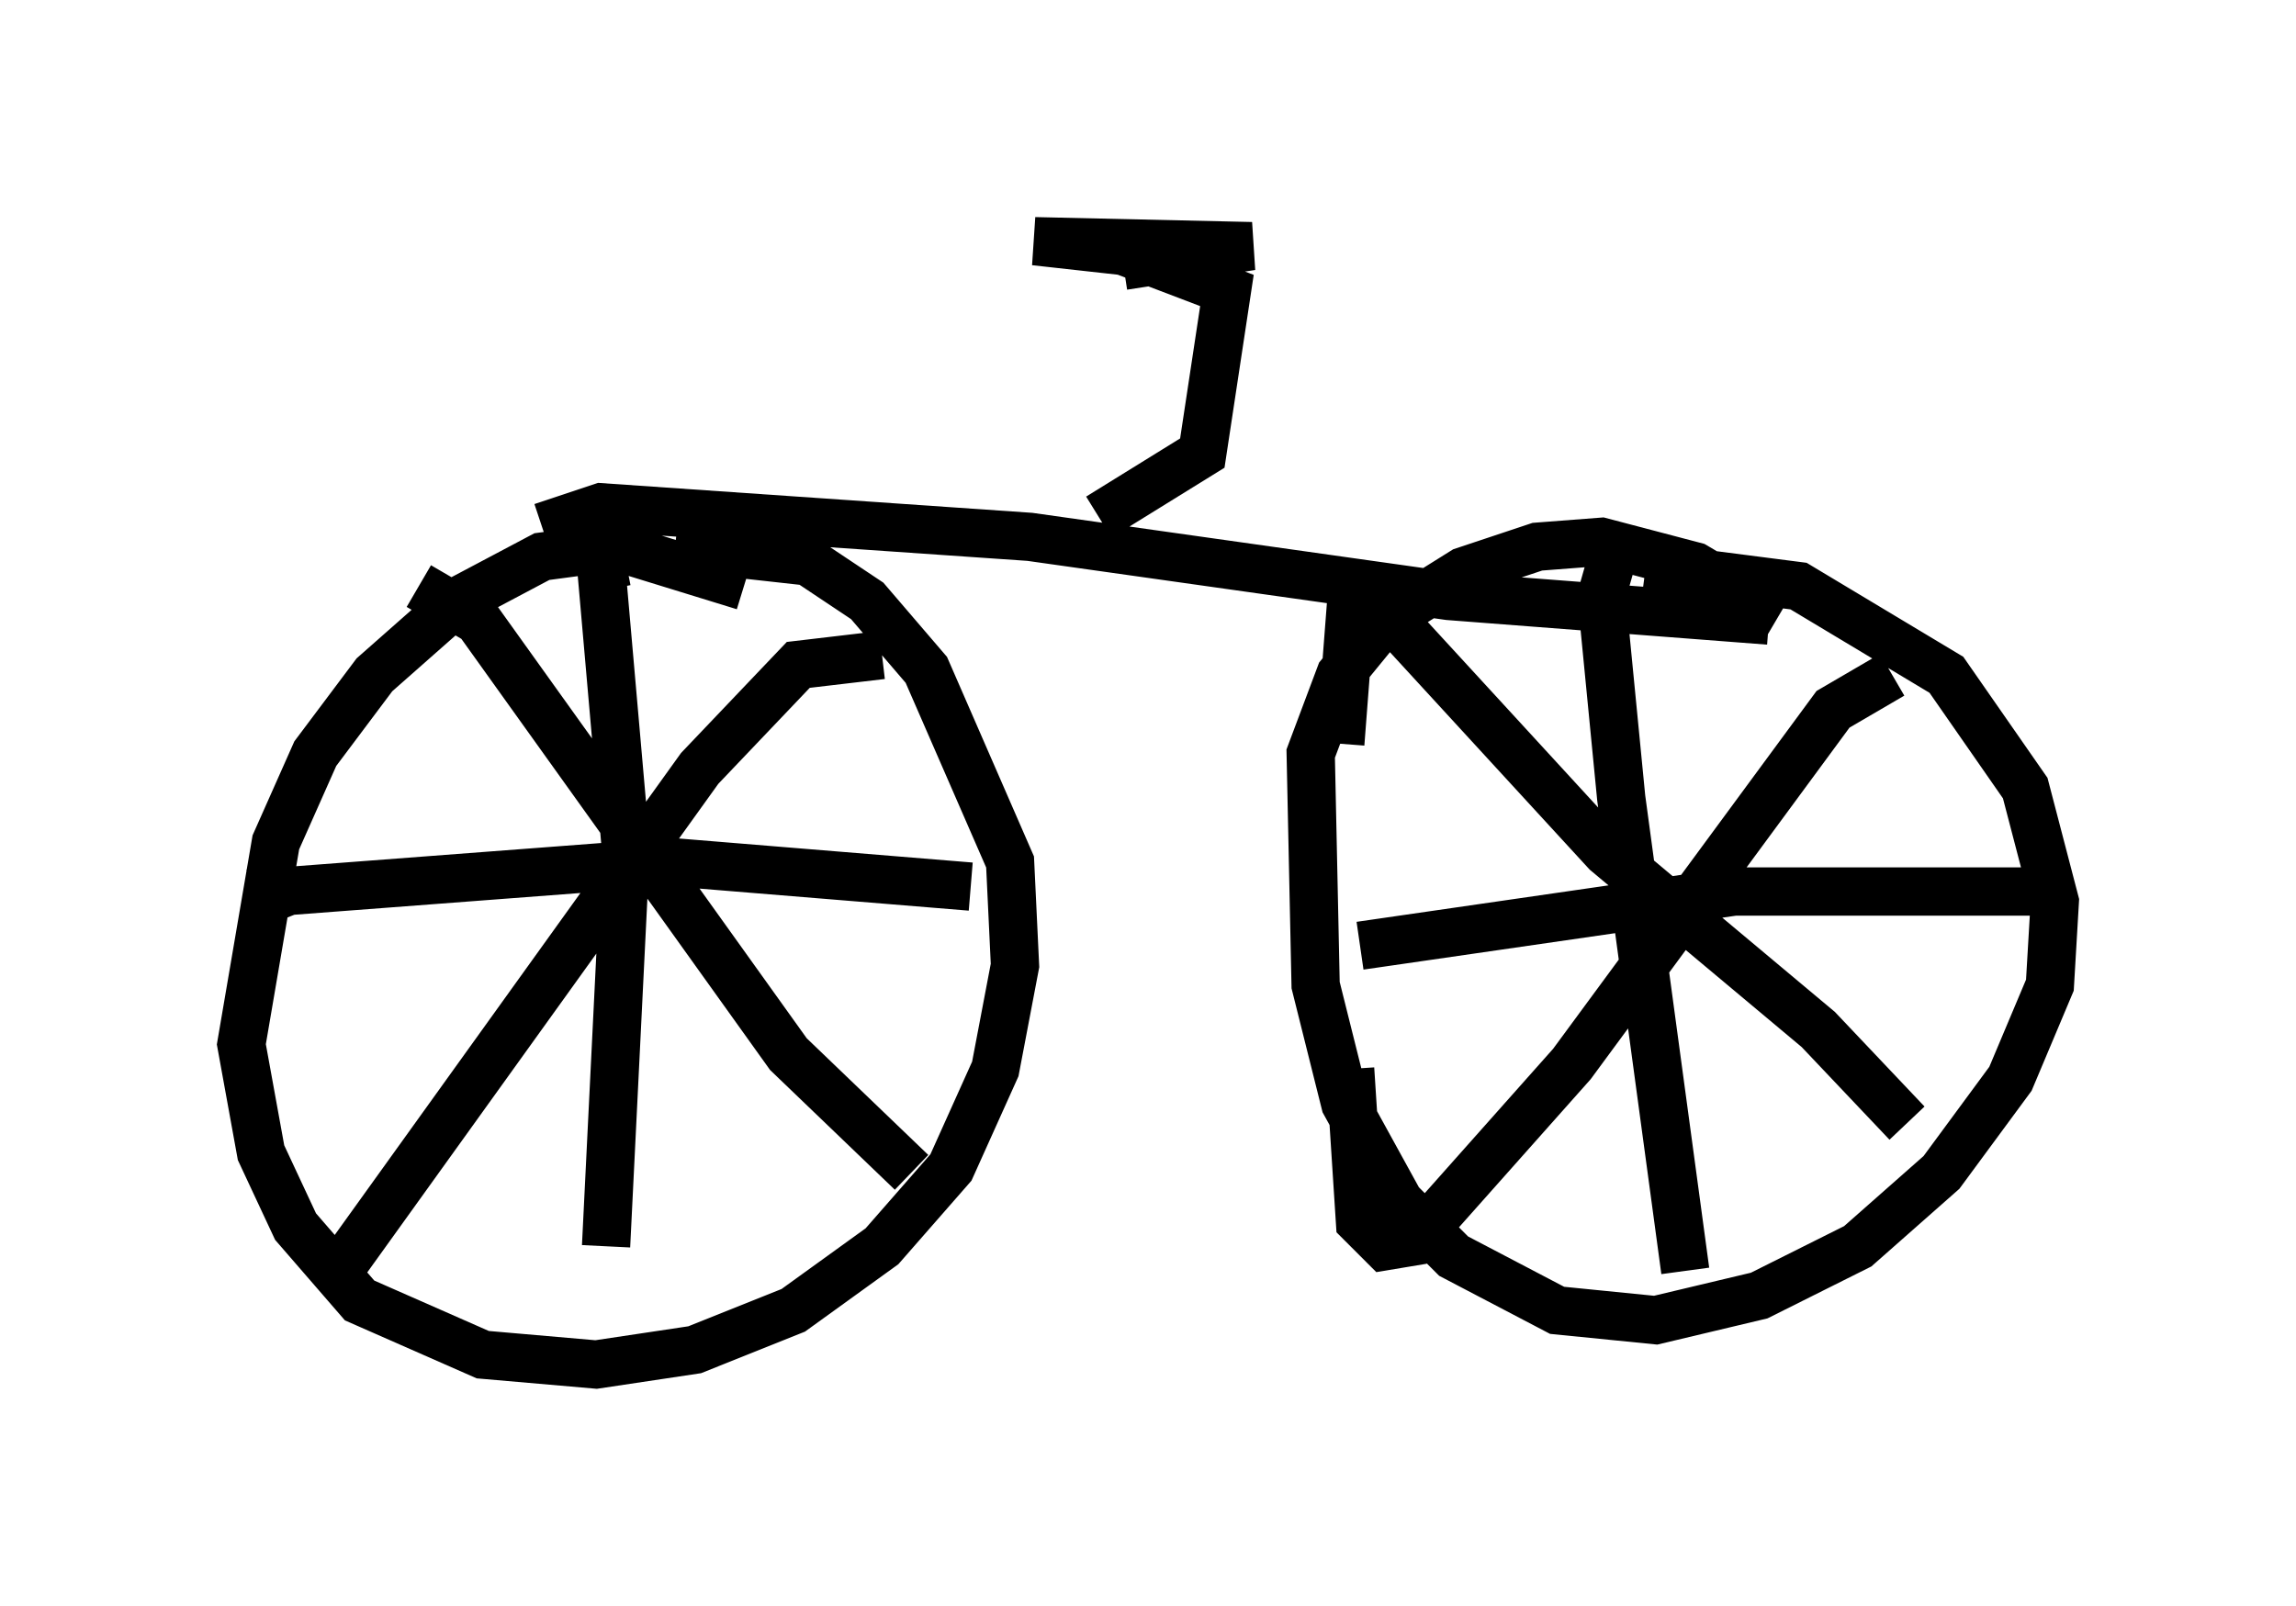 <?xml version="1.0" encoding="utf-8" ?>
<svg baseProfile="full" height="33.275" version="1.1" width="47.567" xmlns="http://www.w3.org/2000/svg" xmlns:ev="http://www.w3.org/2001/xml-events" xmlns:xlink="http://www.w3.org/1999/xlink"><defs /><rect fill="white" height="33.275" width="47.567" x="0" y="0" /><path d="M17.25, 13.371 m-1.838, -1.225 l-2.654, -0.817 -1.531, 0.204 l-1.735, 0.919 -1.735, 1.531 l-1.225, 1.633 -0.817, 1.838 l-0.715, 4.185 0.408, 2.246 l0.715, 1.531 1.327, 1.531 l2.552, 1.123 2.348, 0.204 l2.042, -0.306 2.042, -0.817 l1.838, -1.327 1.429, -1.633 l0.919, -2.042 0.408, -2.144 l-0.102, -2.144 -1.735, -3.981 l-1.225, -1.429 -1.225, -0.817 l-2.756, -0.306 m22.867, 1.429 l-1.735, -1.021 -1.94, -0.51 l-1.327, 0.102 -1.531, 0.51 l-1.633, 1.021 -0.919, 1.123 l-0.613, 1.633 0.102, 4.798 l0.613, 2.45 1.123, 2.042 l1.123, 1.123 2.144, 1.123 l2.042, 0.204 2.144, -0.51 l2.042, -1.021 1.735, -1.531 l1.429, -1.94 0.817, -1.94 l0.102, -1.735 -0.613, -2.348 l-1.633, -2.348 -3.063, -1.838 l-3.165, -0.408 m5.104, 2.246 l-1.225, 0.715 -5.41, 7.35 l-3.267, 3.675 -0.613, 0.102 l-0.51, -0.51 -0.204, -3.165 m-0.204, -6.738 l0.204, -2.654 0.715, -0.102 l4.594, 5.002 4.39, 3.675 l1.838, 1.94 m-6.125, -11.638 l-0.204, 0.715 0.408, 4.185 l1.327, 9.8 m-6.738, -6.738 l7.758, -1.123 6.431, 0.0 m-24.092, -4.9 l-1.735, 0.204 -2.042, 2.144 l-7.554, 10.515 m1.735, -14.292 l1.225, 0.715 6.431, 8.983 l2.552, 2.45 m-5.921, -12.658 l-0.51, 0.102 0.51, 5.819 l-0.408, 8.269 m-6.533, -6.84 l-0.204, -0.51 8.065, -0.613 l6.227, 0.51 m-8.881, -7.452 l1.225, -0.408 8.881, 0.613 l8.677, 1.225 6.635, 0.51 m-13.883, -2.144 l2.144, -1.327 0.51, -3.369 l-2.144, -0.817 -1.838, -0.204 l4.492, 0.102 -2.654, 0.408 " fill="none" stroke="black" stroke-width="1" /></svg>